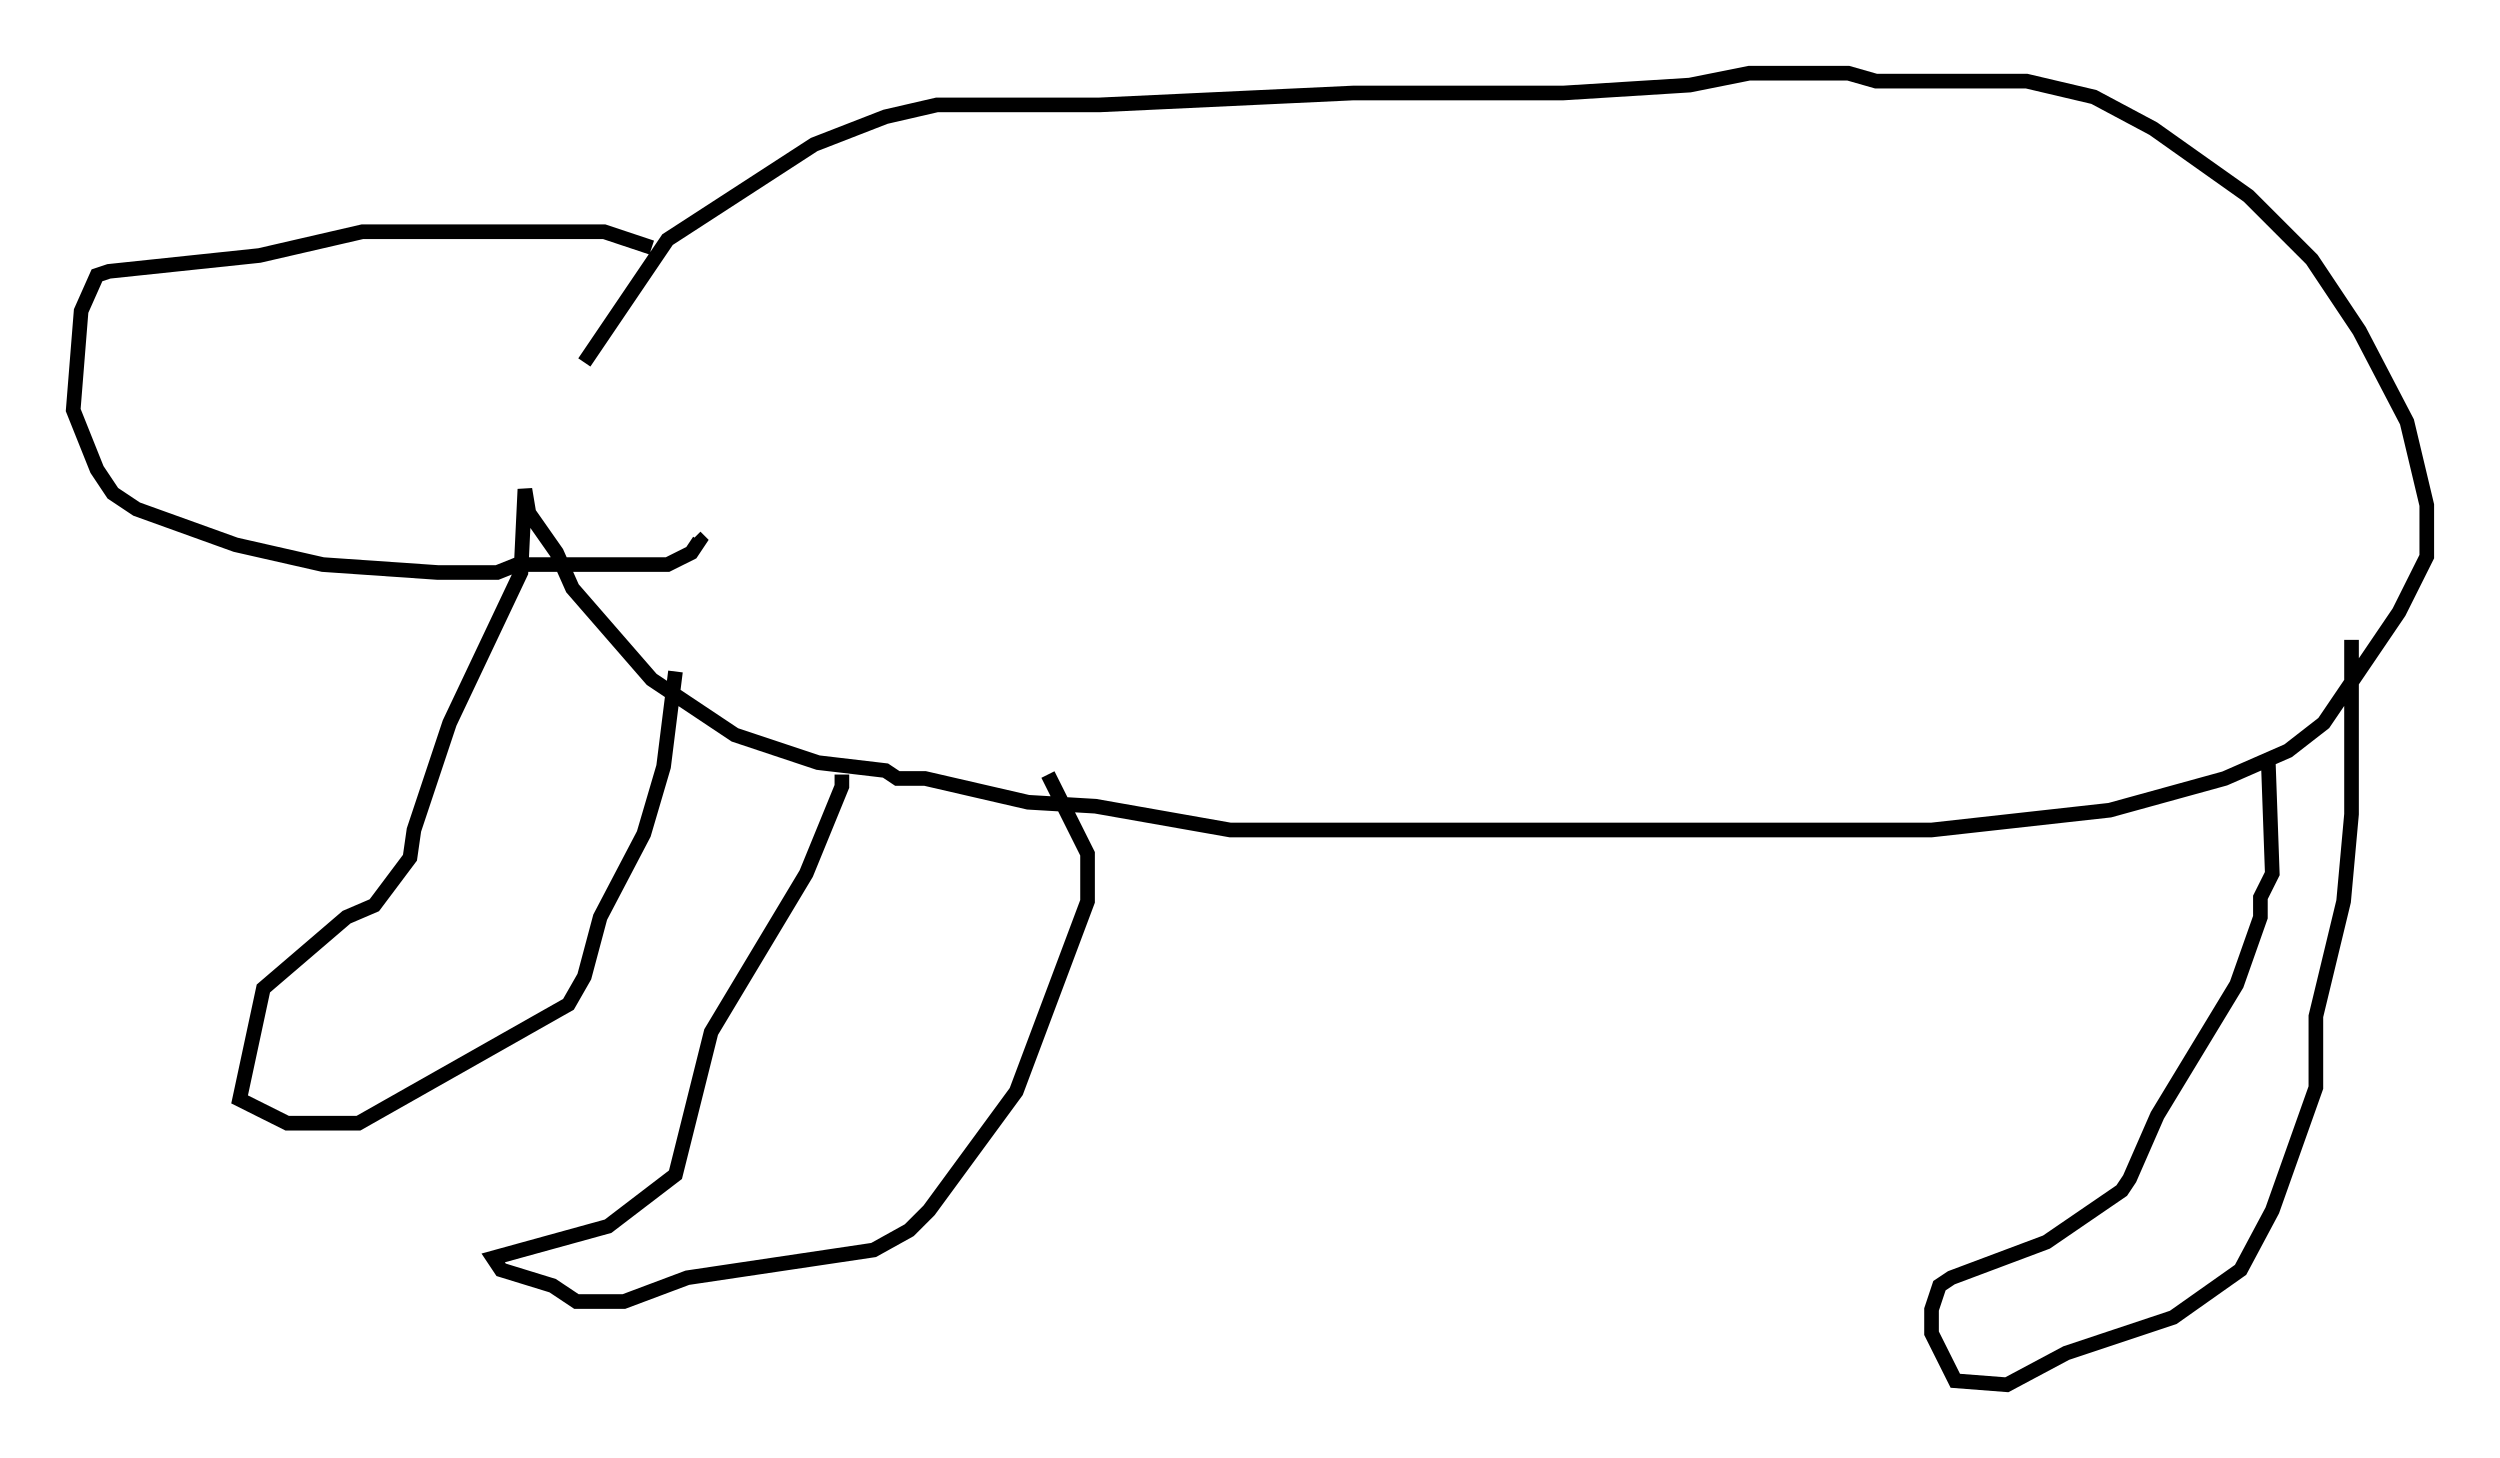 <?xml version="1.0" encoding="utf-8" ?>
<svg baseProfile="full" height="99.58" version="1.1" width="170.756" xmlns="http://www.w3.org/2000/svg" xmlns:ev="http://www.w3.org/2001/xml-events" xmlns:xlink="http://www.w3.org/1999/xlink"><defs /><rect fill="white" height="99.58" width="170.756" x="0" y="0" /><path d="M38.017, 35.04 m1.894, -10.284 l5.683, -8.39 10.013, -6.495 l4.871, -1.894 3.518, -0.812 l11.096, 0.0 17.321, -0.812 l14.344, 0.0 8.66, -0.541 l4.059, -0.812 6.766, 0.0 l1.894, 0.541 10.284, 0.0 l4.601, 1.083 4.059, 2.165 l6.495, 4.601 4.33, 4.33 l3.248, 4.871 3.248, 6.225 l1.353, 5.683 0.0, 3.518 l-1.894, 3.789 -5.142, 7.578 l-2.436, 1.894 -4.33, 1.894 l-7.848, 2.165 -12.178, 1.353 l-47.902, 0.0 -9.202, -1.624 l-4.601, -0.271 -7.036, -1.624 l-1.894, 0.0 -0.812, -0.541 l-4.601, -0.541 -5.683, -1.894 l-5.683, -3.789 -5.413, -6.225 l-1.083, -2.436 -1.894, -2.706 l-0.271, -1.624 -0.271, 5.683 l-4.871, 10.284 -2.436, 7.307 l-0.271, 1.894 -2.436, 3.248 l-1.894, 0.812 -5.683, 4.871 l-1.624, 7.578 3.248, 1.624 l4.871, 0.0 14.344, -8.119 l1.083, -1.894 1.083, -4.059 l2.977, -5.683 1.353, -4.601 l0.812, -6.495 m11.367, 7.036 l0.0, 0.812 -2.436, 5.954 l-6.495, 10.825 -2.436, 9.743 l-4.601, 3.518 -7.848, 2.165 l0.541, 0.812 3.518, 1.083 l1.624, 1.083 3.248, 0.0 l4.33, -1.624 12.72, -1.894 l2.436, -1.353 1.353, -1.353 l5.954, -8.119 4.871, -12.99 l0.0, -3.248 -2.706, -5.413 m83.355, -0.812 l0.271, 7.578 -0.812, 1.624 l0.0, 1.353 -1.624, 4.601 l-5.413, 8.931 -1.894, 4.33 l-0.541, 0.812 -5.142, 3.518 l-6.495, 2.436 -0.812, 0.541 l-0.541, 1.624 0.0, 1.624 l1.624, 3.248 3.518, 0.271 l4.059, -2.165 7.307, -2.436 l4.601, -3.248 2.165, -4.059 l2.977, -8.39 0.0, -4.871 l1.894, -7.848 0.541, -5.954 l0.0, -11.908 m-116.102, -26.793 l-3.248, -1.083 -16.509, 0.0 l-7.036, 1.624 -10.284, 1.083 l-0.812, 0.271 -1.083, 2.436 l-0.541, 6.766 1.624, 4.059 l1.083, 1.624 1.624, 1.083 l6.766, 2.436 5.954, 1.353 l7.848, 0.541 4.059, 0.0 l1.353, -0.541 10.284, 0.0 l1.624, -0.812 0.541, -0.812 l-0.271, -0.271 " fill="none" stroke="black" stroke-width="1" /></svg>